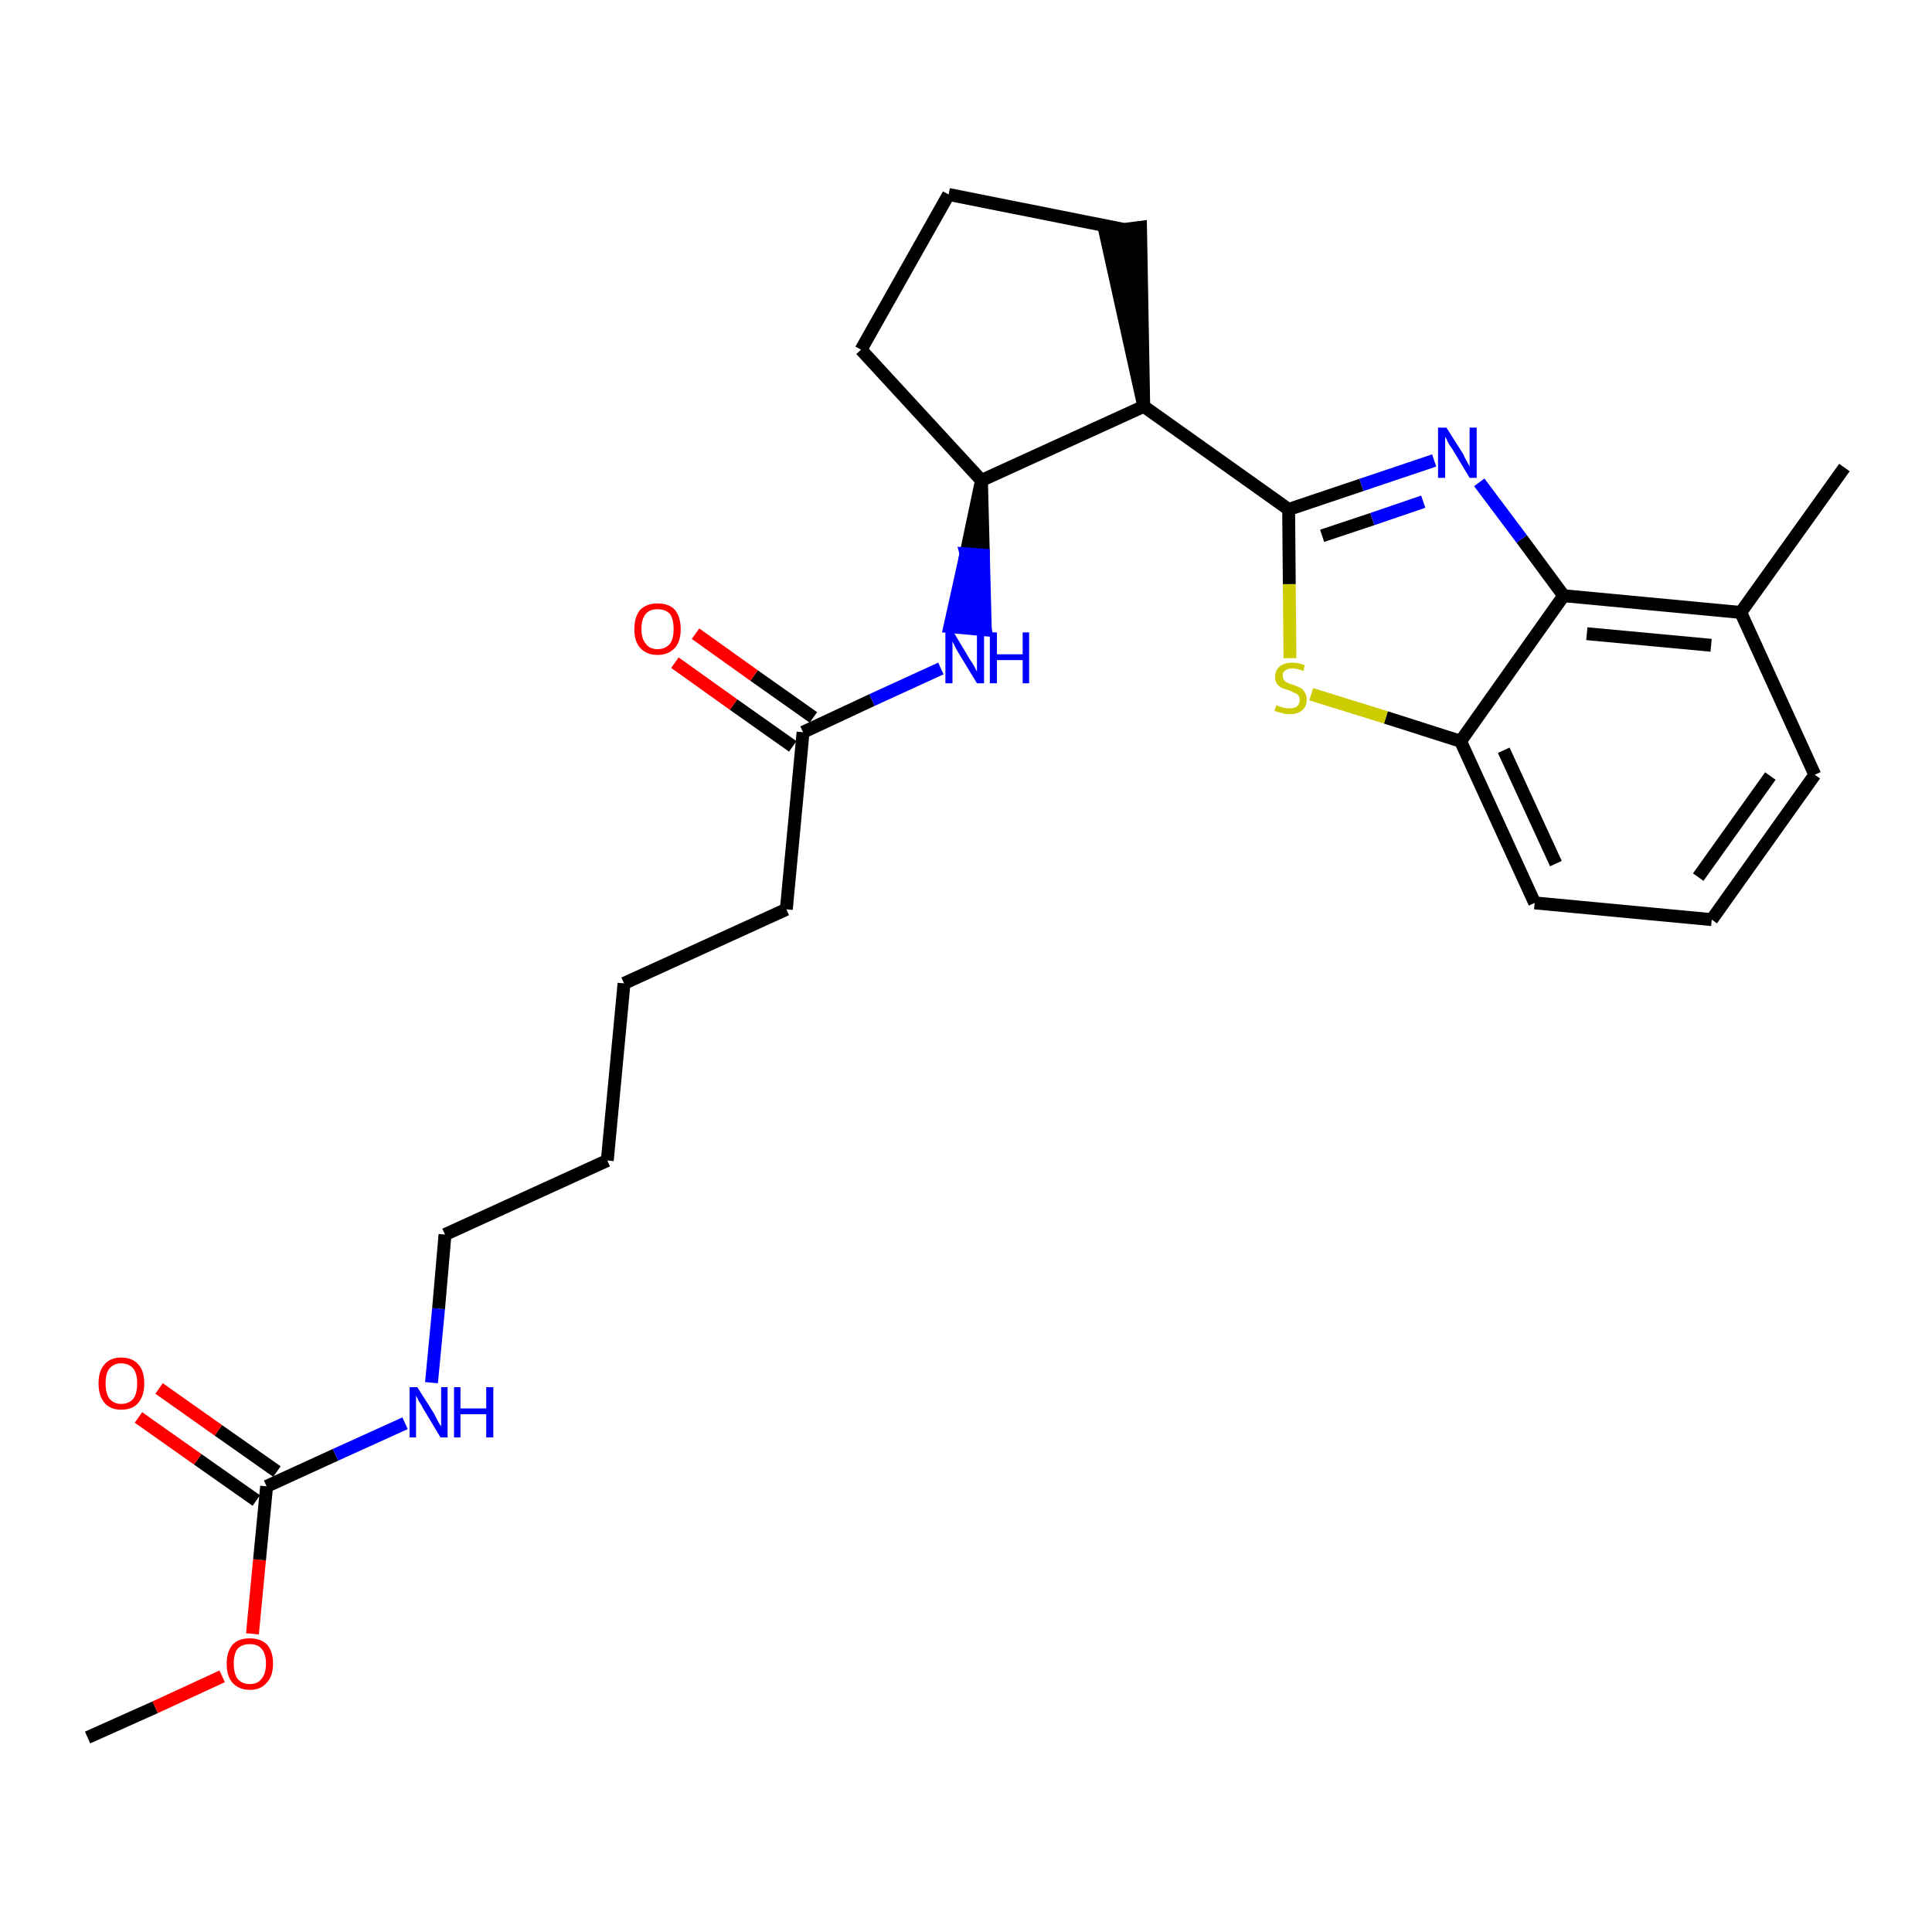 <?xml version='1.0' encoding='iso-8859-1'?>
<svg version='1.1' baseProfile='full'
              xmlns='http://www.w3.org/2000/svg'
                      xmlns:rdkit='http://www.rdkit.org/xml'
                      xmlns:xlink='http://www.w3.org/1999/xlink'
                  xml:space='preserve'
width='300px' height='300px' viewBox='0 0 300 300'>
<!-- END OF HEADER -->
<path class='bond-0 atom-0 atom-1' d='M 13.6,269.8 L 24.1,265.1' style='fill:none;fill-rule:evenodd;stroke:#000000;stroke-width:2.0px;stroke-linecap:butt;stroke-linejoin:miter;stroke-opacity:1' />
<path class='bond-0 atom-0 atom-1' d='M 24.1,265.1 L 34.5,260.3' style='fill:none;fill-rule:evenodd;stroke:#FF0000;stroke-width:2.0px;stroke-linecap:butt;stroke-linejoin:miter;stroke-opacity:1' />
<path class='bond-1 atom-1 atom-2' d='M 39.2,253.7 L 40.3,242.2' style='fill:none;fill-rule:evenodd;stroke:#FF0000;stroke-width:2.0px;stroke-linecap:butt;stroke-linejoin:miter;stroke-opacity:1' />
<path class='bond-1 atom-1 atom-2' d='M 40.3,242.2 L 41.4,230.8' style='fill:none;fill-rule:evenodd;stroke:#000000;stroke-width:2.0px;stroke-linecap:butt;stroke-linejoin:miter;stroke-opacity:1' />
<path class='bond-2 atom-2 atom-3' d='M 43.0,228.5 L 33.9,222.1' style='fill:none;fill-rule:evenodd;stroke:#000000;stroke-width:2.0px;stroke-linecap:butt;stroke-linejoin:miter;stroke-opacity:1' />
<path class='bond-2 atom-2 atom-3' d='M 33.9,222.1 L 24.7,215.6' style='fill:none;fill-rule:evenodd;stroke:#FF0000;stroke-width:2.0px;stroke-linecap:butt;stroke-linejoin:miter;stroke-opacity:1' />
<path class='bond-2 atom-2 atom-3' d='M 39.8,233.0 L 30.7,226.6' style='fill:none;fill-rule:evenodd;stroke:#000000;stroke-width:2.0px;stroke-linecap:butt;stroke-linejoin:miter;stroke-opacity:1' />
<path class='bond-2 atom-2 atom-3' d='M 30.7,226.6 L 21.5,220.1' style='fill:none;fill-rule:evenodd;stroke:#FF0000;stroke-width:2.0px;stroke-linecap:butt;stroke-linejoin:miter;stroke-opacity:1' />
<path class='bond-3 atom-2 atom-4' d='M 41.4,230.8 L 52.1,225.9' style='fill:none;fill-rule:evenodd;stroke:#000000;stroke-width:2.0px;stroke-linecap:butt;stroke-linejoin:miter;stroke-opacity:1' />
<path class='bond-3 atom-2 atom-4' d='M 52.1,225.9 L 62.9,221.0' style='fill:none;fill-rule:evenodd;stroke:#0000FF;stroke-width:2.0px;stroke-linecap:butt;stroke-linejoin:miter;stroke-opacity:1' />
<path class='bond-4 atom-4 atom-5' d='M 67.0,214.7 L 68.1,203.2' style='fill:none;fill-rule:evenodd;stroke:#0000FF;stroke-width:2.0px;stroke-linecap:butt;stroke-linejoin:miter;stroke-opacity:1' />
<path class='bond-4 atom-4 atom-5' d='M 68.1,203.2 L 69.1,191.7' style='fill:none;fill-rule:evenodd;stroke:#000000;stroke-width:2.0px;stroke-linecap:butt;stroke-linejoin:miter;stroke-opacity:1' />
<path class='bond-5 atom-5 atom-6' d='M 69.1,191.7 L 94.3,180.2' style='fill:none;fill-rule:evenodd;stroke:#000000;stroke-width:2.0px;stroke-linecap:butt;stroke-linejoin:miter;stroke-opacity:1' />
<path class='bond-6 atom-6 atom-7' d='M 94.3,180.2 L 96.9,152.7' style='fill:none;fill-rule:evenodd;stroke:#000000;stroke-width:2.0px;stroke-linecap:butt;stroke-linejoin:miter;stroke-opacity:1' />
<path class='bond-7 atom-7 atom-8' d='M 96.9,152.7 L 122.1,141.2' style='fill:none;fill-rule:evenodd;stroke:#000000;stroke-width:2.0px;stroke-linecap:butt;stroke-linejoin:miter;stroke-opacity:1' />
<path class='bond-8 atom-8 atom-9' d='M 122.1,141.2 L 124.7,113.7' style='fill:none;fill-rule:evenodd;stroke:#000000;stroke-width:2.0px;stroke-linecap:butt;stroke-linejoin:miter;stroke-opacity:1' />
<path class='bond-9 atom-9 atom-10' d='M 126.3,111.4 L 117.1,104.9' style='fill:none;fill-rule:evenodd;stroke:#000000;stroke-width:2.0px;stroke-linecap:butt;stroke-linejoin:miter;stroke-opacity:1' />
<path class='bond-9 atom-9 atom-10' d='M 117.1,104.9 L 108.0,98.4' style='fill:none;fill-rule:evenodd;stroke:#FF0000;stroke-width:2.0px;stroke-linecap:butt;stroke-linejoin:miter;stroke-opacity:1' />
<path class='bond-9 atom-9 atom-10' d='M 123.1,115.9 L 113.9,109.4' style='fill:none;fill-rule:evenodd;stroke:#000000;stroke-width:2.0px;stroke-linecap:butt;stroke-linejoin:miter;stroke-opacity:1' />
<path class='bond-9 atom-9 atom-10' d='M 113.9,109.4 L 104.8,102.9' style='fill:none;fill-rule:evenodd;stroke:#FF0000;stroke-width:2.0px;stroke-linecap:butt;stroke-linejoin:miter;stroke-opacity:1' />
<path class='bond-10 atom-9 atom-11' d='M 124.7,113.7 L 135.4,108.7' style='fill:none;fill-rule:evenodd;stroke:#000000;stroke-width:2.0px;stroke-linecap:butt;stroke-linejoin:miter;stroke-opacity:1' />
<path class='bond-10 atom-9 atom-11' d='M 135.4,108.7 L 146.1,103.8' style='fill:none;fill-rule:evenodd;stroke:#0000FF;stroke-width:2.0px;stroke-linecap:butt;stroke-linejoin:miter;stroke-opacity:1' />
<path class='bond-11 atom-12 atom-11' d='M 152.4,74.6 L 150.0,86.0 L 152.7,86.2 Z' style='fill:#000000;fill-rule:evenodd;fill-opacity:1;stroke:#000000;stroke-width:2.0px;stroke-linecap:butt;stroke-linejoin:miter;stroke-opacity:1;' />
<path class='bond-11 atom-12 atom-11' d='M 150.0,86.0 L 153.0,97.8 L 147.5,97.3 Z' style='fill:#0000FF;fill-rule:evenodd;fill-opacity:1;stroke:#0000FF;stroke-width:2.0px;stroke-linecap:butt;stroke-linejoin:miter;stroke-opacity:1;' />
<path class='bond-11 atom-12 atom-11' d='M 150.0,86.0 L 152.7,86.2 L 153.0,97.8 Z' style='fill:#0000FF;fill-rule:evenodd;fill-opacity:1;stroke:#0000FF;stroke-width:2.0px;stroke-linecap:butt;stroke-linejoin:miter;stroke-opacity:1;' />
<path class='bond-12 atom-12 atom-13' d='M 152.4,74.6 L 133.7,54.3' style='fill:none;fill-rule:evenodd;stroke:#000000;stroke-width:2.0px;stroke-linecap:butt;stroke-linejoin:miter;stroke-opacity:1' />
<path class='bond-26 atom-16 atom-12' d='M 177.6,63.1 L 152.4,74.6' style='fill:none;fill-rule:evenodd;stroke:#000000;stroke-width:2.0px;stroke-linecap:butt;stroke-linejoin:miter;stroke-opacity:1' />
<path class='bond-13 atom-13 atom-14' d='M 133.7,54.3 L 147.3,30.2' style='fill:none;fill-rule:evenodd;stroke:#000000;stroke-width:2.0px;stroke-linecap:butt;stroke-linejoin:miter;stroke-opacity:1' />
<path class='bond-14 atom-14 atom-15' d='M 147.3,30.2 L 174.4,35.6' style='fill:none;fill-rule:evenodd;stroke:#000000;stroke-width:2.0px;stroke-linecap:butt;stroke-linejoin:miter;stroke-opacity:1' />
<path class='bond-15 atom-16 atom-15' d='M 177.6,63.1 L 177.1,35.3 L 171.6,36.0 Z' style='fill:#000000;fill-rule:evenodd;fill-opacity:1;stroke:#000000;stroke-width:2.0px;stroke-linecap:butt;stroke-linejoin:miter;stroke-opacity:1;' />
<path class='bond-16 atom-16 atom-17' d='M 177.6,63.1 L 200.1,79.1' style='fill:none;fill-rule:evenodd;stroke:#000000;stroke-width:2.0px;stroke-linecap:butt;stroke-linejoin:miter;stroke-opacity:1' />
<path class='bond-17 atom-17 atom-18' d='M 200.1,79.1 L 211.4,75.3' style='fill:none;fill-rule:evenodd;stroke:#000000;stroke-width:2.0px;stroke-linecap:butt;stroke-linejoin:miter;stroke-opacity:1' />
<path class='bond-17 atom-17 atom-18' d='M 211.4,75.3 L 222.7,71.5' style='fill:none;fill-rule:evenodd;stroke:#0000FF;stroke-width:2.0px;stroke-linecap:butt;stroke-linejoin:miter;stroke-opacity:1' />
<path class='bond-17 atom-17 atom-18' d='M 205.3,83.2 L 213.1,80.6' style='fill:none;fill-rule:evenodd;stroke:#000000;stroke-width:2.0px;stroke-linecap:butt;stroke-linejoin:miter;stroke-opacity:1' />
<path class='bond-17 atom-17 atom-18' d='M 213.1,80.6 L 221.0,77.9' style='fill:none;fill-rule:evenodd;stroke:#0000FF;stroke-width:2.0px;stroke-linecap:butt;stroke-linejoin:miter;stroke-opacity:1' />
<path class='bond-27 atom-26 atom-17' d='M 200.3,102.2 L 200.2,90.7' style='fill:none;fill-rule:evenodd;stroke:#CCCC00;stroke-width:2.0px;stroke-linecap:butt;stroke-linejoin:miter;stroke-opacity:1' />
<path class='bond-27 atom-26 atom-17' d='M 200.2,90.7 L 200.1,79.1' style='fill:none;fill-rule:evenodd;stroke:#000000;stroke-width:2.0px;stroke-linecap:butt;stroke-linejoin:miter;stroke-opacity:1' />
<path class='bond-18 atom-18 atom-19' d='M 229.7,74.9 L 236.3,83.7' style='fill:none;fill-rule:evenodd;stroke:#0000FF;stroke-width:2.0px;stroke-linecap:butt;stroke-linejoin:miter;stroke-opacity:1' />
<path class='bond-18 atom-18 atom-19' d='M 236.3,83.7 L 242.8,92.5' style='fill:none;fill-rule:evenodd;stroke:#000000;stroke-width:2.0px;stroke-linecap:butt;stroke-linejoin:miter;stroke-opacity:1' />
<path class='bond-19 atom-19 atom-20' d='M 242.8,92.5 L 270.3,95.1' style='fill:none;fill-rule:evenodd;stroke:#000000;stroke-width:2.0px;stroke-linecap:butt;stroke-linejoin:miter;stroke-opacity:1' />
<path class='bond-19 atom-19 atom-20' d='M 246.4,98.4 L 265.7,100.2' style='fill:none;fill-rule:evenodd;stroke:#000000;stroke-width:2.0px;stroke-linecap:butt;stroke-linejoin:miter;stroke-opacity:1' />
<path class='bond-28 atom-25 atom-19' d='M 226.8,115.1 L 242.8,92.5' style='fill:none;fill-rule:evenodd;stroke:#000000;stroke-width:2.0px;stroke-linecap:butt;stroke-linejoin:miter;stroke-opacity:1' />
<path class='bond-20 atom-20 atom-21' d='M 270.3,95.1 L 286.4,72.6' style='fill:none;fill-rule:evenodd;stroke:#000000;stroke-width:2.0px;stroke-linecap:butt;stroke-linejoin:miter;stroke-opacity:1' />
<path class='bond-21 atom-20 atom-22' d='M 270.3,95.1 L 281.8,120.3' style='fill:none;fill-rule:evenodd;stroke:#000000;stroke-width:2.0px;stroke-linecap:butt;stroke-linejoin:miter;stroke-opacity:1' />
<path class='bond-22 atom-22 atom-23' d='M 281.8,120.3 L 265.8,142.8' style='fill:none;fill-rule:evenodd;stroke:#000000;stroke-width:2.0px;stroke-linecap:butt;stroke-linejoin:miter;stroke-opacity:1' />
<path class='bond-22 atom-22 atom-23' d='M 274.9,120.5 L 263.7,136.2' style='fill:none;fill-rule:evenodd;stroke:#000000;stroke-width:2.0px;stroke-linecap:butt;stroke-linejoin:miter;stroke-opacity:1' />
<path class='bond-23 atom-23 atom-24' d='M 265.8,142.8 L 238.3,140.2' style='fill:none;fill-rule:evenodd;stroke:#000000;stroke-width:2.0px;stroke-linecap:butt;stroke-linejoin:miter;stroke-opacity:1' />
<path class='bond-24 atom-24 atom-25' d='M 238.3,140.2 L 226.8,115.1' style='fill:none;fill-rule:evenodd;stroke:#000000;stroke-width:2.0px;stroke-linecap:butt;stroke-linejoin:miter;stroke-opacity:1' />
<path class='bond-24 atom-24 atom-25' d='M 241.6,134.1 L 233.5,116.5' style='fill:none;fill-rule:evenodd;stroke:#000000;stroke-width:2.0px;stroke-linecap:butt;stroke-linejoin:miter;stroke-opacity:1' />
<path class='bond-25 atom-25 atom-26' d='M 226.8,115.1 L 215.2,111.4' style='fill:none;fill-rule:evenodd;stroke:#000000;stroke-width:2.0px;stroke-linecap:butt;stroke-linejoin:miter;stroke-opacity:1' />
<path class='bond-25 atom-25 atom-26' d='M 215.2,111.4 L 203.6,107.8' style='fill:none;fill-rule:evenodd;stroke:#CCCC00;stroke-width:2.0px;stroke-linecap:butt;stroke-linejoin:miter;stroke-opacity:1' />
<path  class='atom-1' d='M 35.2 258.3
Q 35.2 256.5, 36.1 255.4
Q 37.0 254.4, 38.8 254.4
Q 40.5 254.4, 41.5 255.4
Q 42.4 256.5, 42.4 258.3
Q 42.4 260.3, 41.4 261.3
Q 40.5 262.4, 38.8 262.4
Q 37.1 262.4, 36.1 261.3
Q 35.2 260.3, 35.2 258.3
M 38.8 261.5
Q 40.0 261.5, 40.6 260.7
Q 41.3 259.9, 41.3 258.3
Q 41.3 256.8, 40.6 256.0
Q 40.0 255.3, 38.8 255.3
Q 37.6 255.3, 36.9 256.0
Q 36.3 256.8, 36.3 258.3
Q 36.3 259.9, 36.9 260.7
Q 37.6 261.5, 38.8 261.5
' fill='#FF0000'/>
<path  class='atom-3' d='M 15.3 214.8
Q 15.3 212.9, 16.2 211.9
Q 17.1 210.8, 18.8 210.8
Q 20.6 210.8, 21.5 211.9
Q 22.4 212.9, 22.4 214.8
Q 22.4 216.7, 21.5 217.8
Q 20.6 218.9, 18.8 218.9
Q 17.1 218.9, 16.2 217.8
Q 15.3 216.7, 15.3 214.8
M 18.8 218.0
Q 20.0 218.0, 20.7 217.2
Q 21.3 216.4, 21.3 214.8
Q 21.3 213.3, 20.7 212.5
Q 20.0 211.7, 18.8 211.7
Q 17.7 211.7, 17.0 212.5
Q 16.4 213.2, 16.4 214.8
Q 16.4 216.4, 17.0 217.2
Q 17.7 218.0, 18.8 218.0
' fill='#FF0000'/>
<path  class='atom-4' d='M 64.8 215.4
L 67.4 219.5
Q 67.6 219.9, 68.0 220.7
Q 68.4 221.4, 68.5 221.5
L 68.5 215.4
L 69.5 215.4
L 69.5 223.2
L 68.4 223.2
L 65.7 218.7
Q 65.4 218.1, 65.0 217.5
Q 64.7 216.9, 64.6 216.7
L 64.6 223.2
L 63.6 223.2
L 63.6 215.4
L 64.8 215.4
' fill='#0000FF'/>
<path  class='atom-4' d='M 70.5 215.4
L 71.5 215.4
L 71.5 218.7
L 75.5 218.7
L 75.5 215.4
L 76.6 215.4
L 76.6 223.2
L 75.5 223.2
L 75.5 219.6
L 71.5 219.6
L 71.5 223.2
L 70.5 223.2
L 70.5 215.4
' fill='#0000FF'/>
<path  class='atom-10' d='M 98.5 97.7
Q 98.5 95.8, 99.4 94.7
Q 100.4 93.7, 102.1 93.7
Q 103.9 93.7, 104.8 94.7
Q 105.7 95.8, 105.7 97.7
Q 105.7 99.6, 104.8 100.6
Q 103.8 101.7, 102.1 101.7
Q 100.4 101.7, 99.4 100.6
Q 98.5 99.6, 98.5 97.7
M 102.1 100.8
Q 103.3 100.8, 104.0 100.0
Q 104.6 99.2, 104.6 97.7
Q 104.6 96.1, 104.0 95.3
Q 103.3 94.6, 102.1 94.6
Q 100.9 94.6, 100.3 95.3
Q 99.6 96.1, 99.6 97.7
Q 99.6 99.2, 100.3 100.0
Q 100.9 100.8, 102.1 100.8
' fill='#FF0000'/>
<path  class='atom-11' d='M 148.1 98.2
L 150.6 102.4
Q 150.9 102.8, 151.3 103.5
Q 151.7 104.3, 151.7 104.3
L 151.7 98.2
L 152.8 98.2
L 152.8 106.1
L 151.7 106.1
L 148.9 101.5
Q 148.6 101.0, 148.3 100.4
Q 148.0 99.8, 147.9 99.6
L 147.9 106.1
L 146.8 106.1
L 146.8 98.2
L 148.1 98.2
' fill='#0000FF'/>
<path  class='atom-11' d='M 153.7 98.2
L 154.8 98.2
L 154.8 101.6
L 158.8 101.6
L 158.8 98.2
L 159.8 98.2
L 159.8 106.1
L 158.8 106.1
L 158.8 102.5
L 154.8 102.5
L 154.8 106.1
L 153.7 106.1
L 153.7 98.2
' fill='#0000FF'/>
<path  class='atom-18' d='M 224.6 66.4
L 227.2 70.5
Q 227.4 71.0, 227.8 71.7
Q 228.2 72.4, 228.2 72.5
L 228.2 66.4
L 229.3 66.4
L 229.3 74.2
L 228.2 74.2
L 225.5 69.7
Q 225.1 69.2, 224.8 68.6
Q 224.5 67.9, 224.4 67.8
L 224.4 74.2
L 223.3 74.2
L 223.3 66.4
L 224.6 66.4
' fill='#0000FF'/>
<path  class='atom-26' d='M 198.2 109.5
Q 198.3 109.5, 198.6 109.7
Q 199.0 109.8, 199.4 109.9
Q 199.8 110.0, 200.2 110.0
Q 200.9 110.0, 201.4 109.7
Q 201.8 109.3, 201.8 108.7
Q 201.8 108.2, 201.6 108.0
Q 201.4 107.7, 201.0 107.6
Q 200.7 107.4, 200.2 107.2
Q 199.5 107.0, 199.0 106.8
Q 198.6 106.6, 198.3 106.2
Q 198.0 105.8, 198.0 105.1
Q 198.0 104.1, 198.7 103.5
Q 199.4 102.9, 200.7 102.9
Q 201.6 102.9, 202.6 103.3
L 202.4 104.2
Q 201.5 103.8, 200.7 103.8
Q 200.0 103.8, 199.6 104.1
Q 199.1 104.4, 199.2 105.0
Q 199.2 105.4, 199.4 105.6
Q 199.6 105.9, 199.9 106.0
Q 200.2 106.2, 200.7 106.3
Q 201.5 106.6, 201.9 106.8
Q 202.3 107.0, 202.6 107.5
Q 202.9 107.9, 202.9 108.7
Q 202.9 109.7, 202.2 110.3
Q 201.5 110.9, 200.2 110.9
Q 199.5 110.9, 199.0 110.7
Q 198.5 110.6, 197.9 110.4
L 198.2 109.5
' fill='#CCCC00'/>
</svg>
